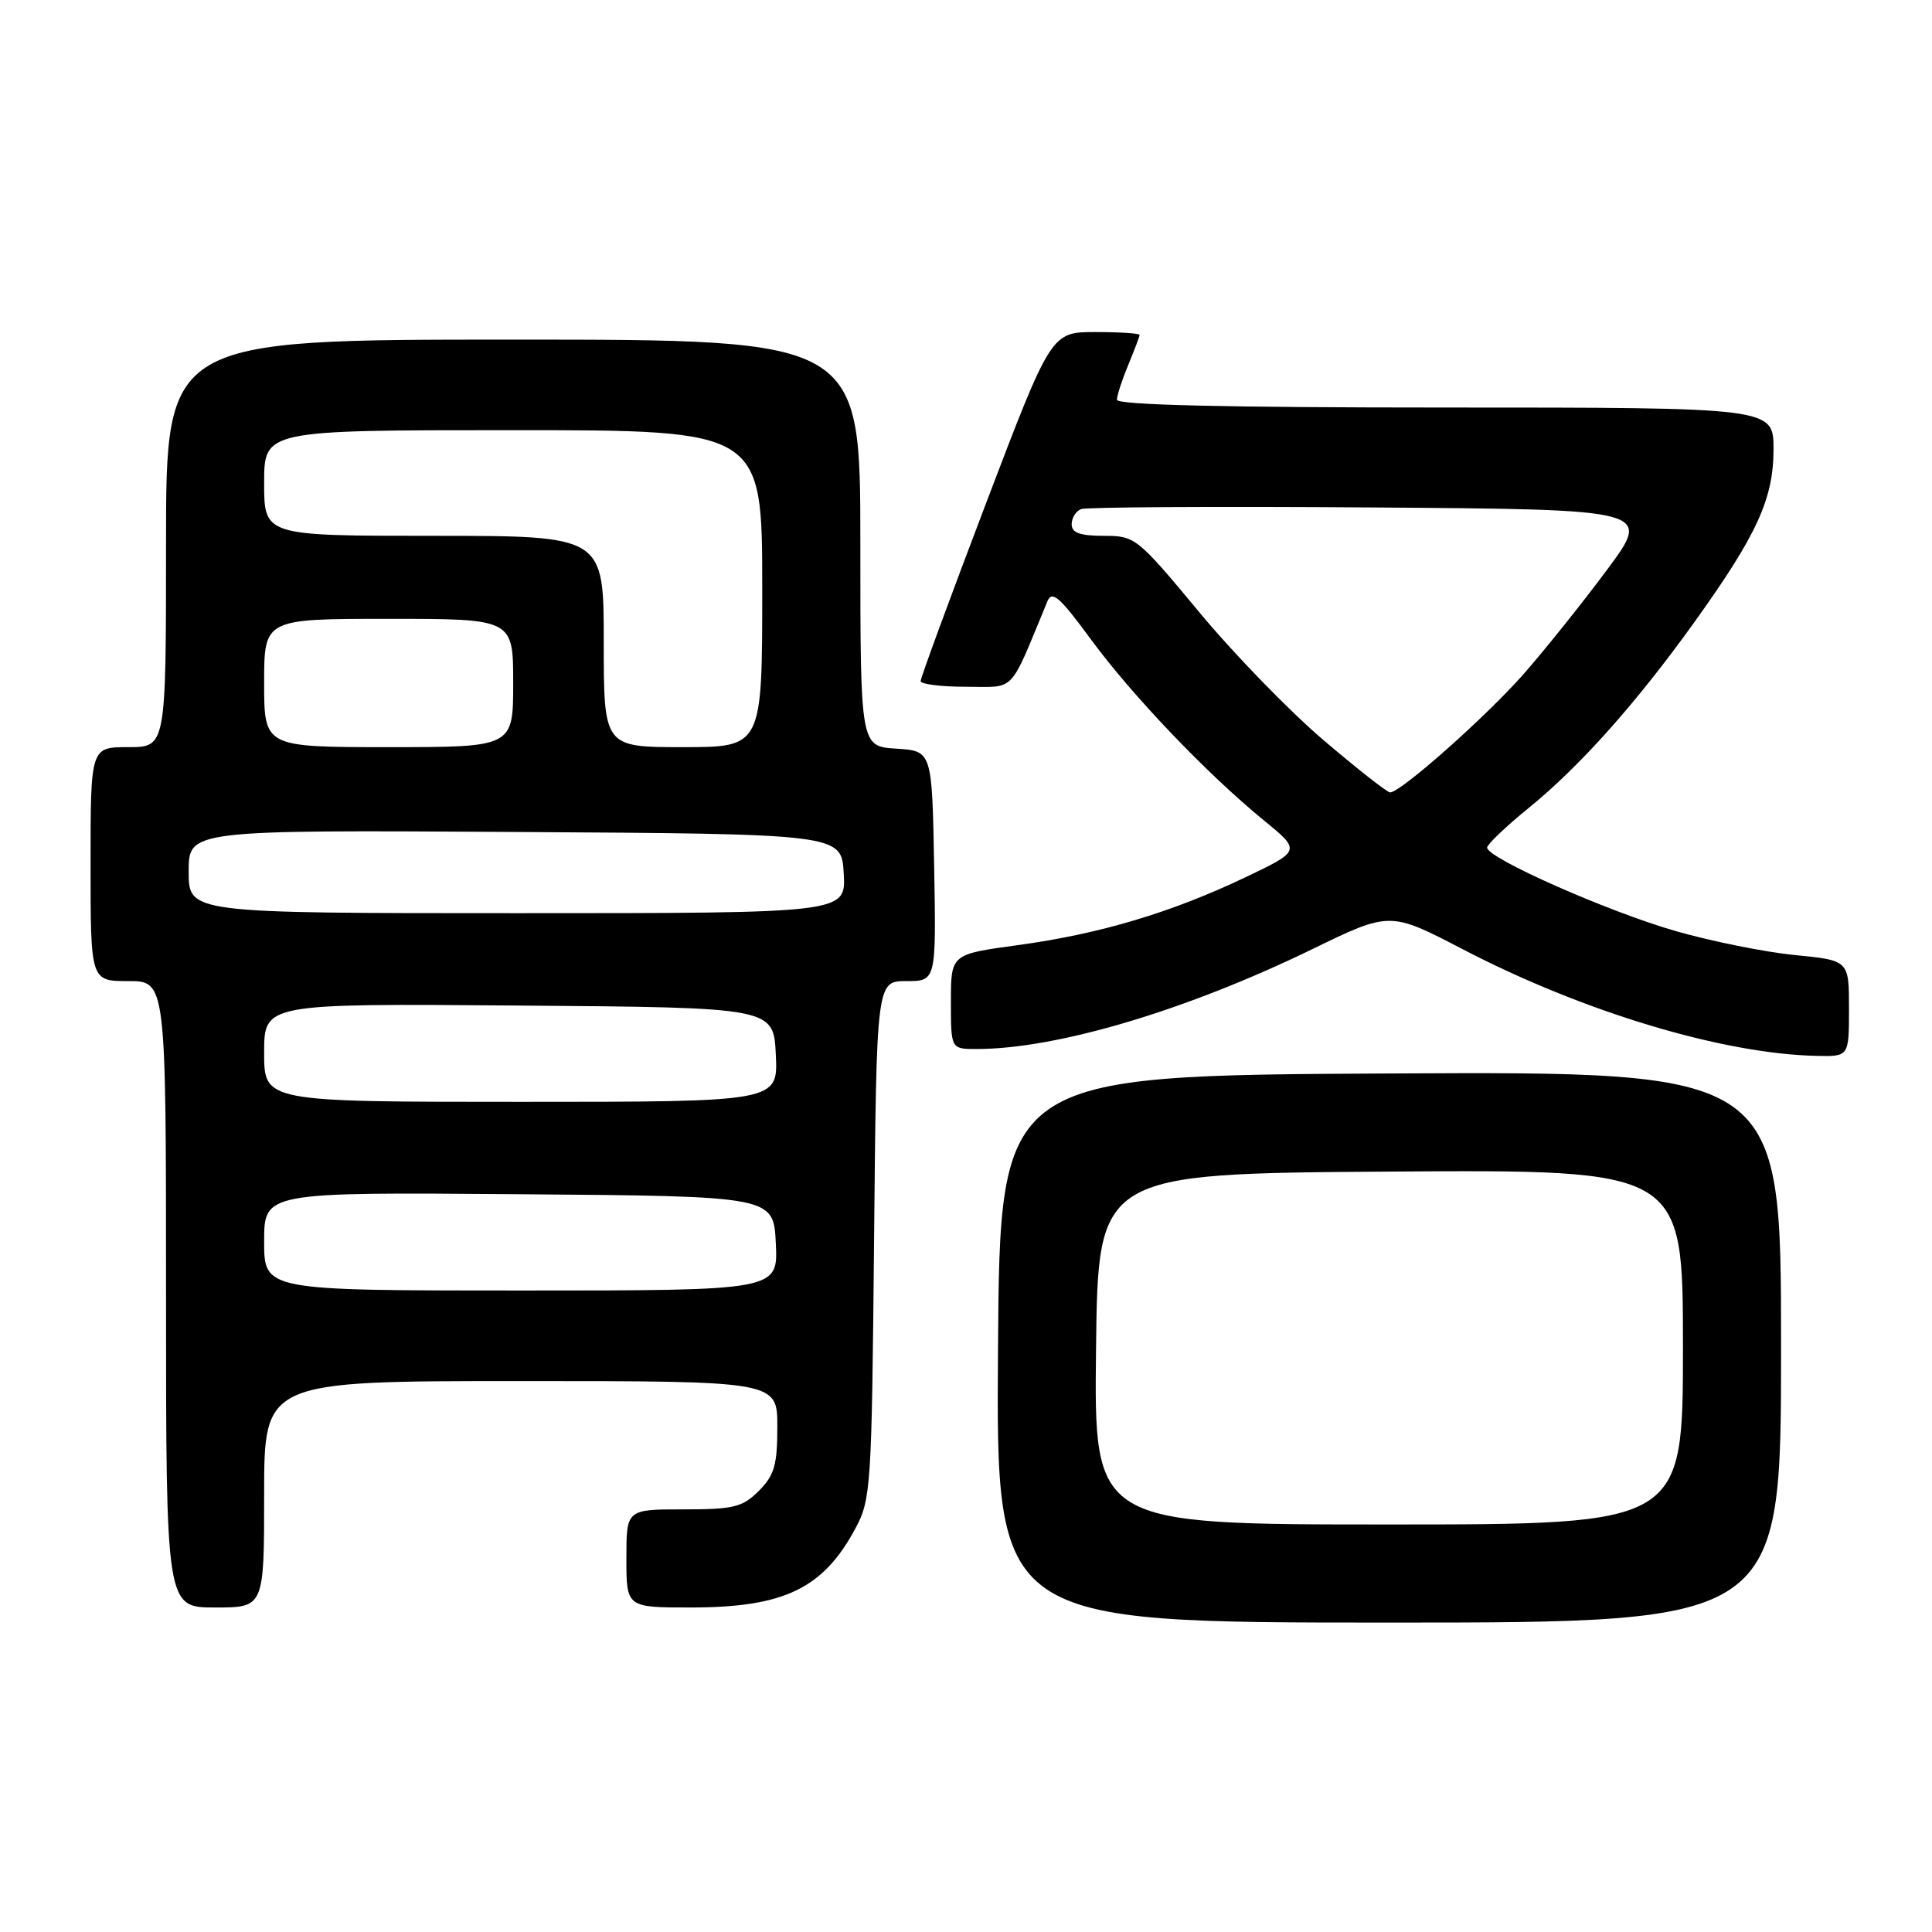 <?xml version="1.0" encoding="UTF-8" standalone="no"?>
<!DOCTYPE svg PUBLIC "-//W3C//DTD SVG 1.1//EN" "http://www.w3.org/Graphics/SVG/1.1/DTD/svg11.dtd" >
<svg xmlns="http://www.w3.org/2000/svg" xmlns:xlink="http://www.w3.org/1999/xlink" version="1.1" viewBox="0 0 256 256">
 <g >
 <path fill="currentColor"
d=" M 236.00 178.49 C 236.00 141.98 236.00 141.98 184.25 142.24 C 132.50 142.50 132.50 142.50 132.24 178.75 C 131.98 215.00 131.98 215.00 183.99 215.00 C 236.00 215.00 236.00 215.00 236.00 178.49 Z  M 35.00 198.00 C 35.00 183.00 35.00 183.00 69.00 183.00 C 103.00 183.00 103.00 183.00 103.00 189.05 C 103.00 194.13 102.61 195.48 100.55 197.55 C 98.37 199.72 97.22 200.00 90.55 200.00 C 83.00 200.00 83.00 200.00 83.00 206.50 C 83.00 213.00 83.00 213.00 91.53 213.00 C 103.88 213.00 109.07 210.51 113.36 202.50 C 115.41 198.67 115.51 197.03 115.82 164.25 C 116.14 130.00 116.14 130.00 120.10 130.00 C 124.05 130.00 124.05 130.00 123.78 114.75 C 123.50 99.50 123.50 99.50 118.75 99.20 C 114.00 98.89 114.00 98.89 114.00 71.95 C 114.00 45.00 114.00 45.00 68.00 45.00 C 22.00 45.00 22.00 45.00 22.00 72.00 C 22.00 99.00 22.00 99.00 17.00 99.00 C 12.00 99.00 12.00 99.00 12.00 114.50 C 12.00 130.00 12.00 130.00 17.00 130.00 C 22.00 130.00 22.00 130.00 22.00 171.50 C 22.00 213.00 22.00 213.00 28.50 213.00 C 35.00 213.00 35.00 213.00 35.00 198.00 Z  M 245.00 133.63 C 245.00 127.26 245.00 127.26 237.85 126.55 C 233.92 126.17 226.83 124.74 222.10 123.39 C 213.11 120.82 196.96 113.67 197.05 112.30 C 197.08 111.86 199.59 109.47 202.63 107.00 C 209.37 101.52 216.83 93.14 224.47 82.50 C 232.81 70.88 235.00 66.11 235.00 59.53 C 235.00 54.00 235.00 54.00 191.50 54.00 C 162.26 54.00 148.00 53.66 148.00 52.97 C 148.00 52.40 148.68 50.32 149.50 48.35 C 150.32 46.37 151.00 44.59 151.00 44.38 C 151.00 44.17 148.37 44.00 145.15 44.00 C 139.29 44.00 139.29 44.00 130.63 66.75 C 125.87 79.26 121.98 89.84 121.99 90.25 C 121.99 90.66 124.72 91.00 128.04 91.00 C 134.68 91.00 133.64 92.10 138.78 79.69 C 139.40 78.20 140.39 79.06 144.49 84.64 C 150.01 92.16 159.92 102.53 167.45 108.69 C 172.40 112.73 172.40 112.73 164.95 116.28 C 155.16 120.94 145.69 123.76 134.84 125.24 C 126.00 126.44 126.00 126.44 126.00 132.72 C 126.00 139.00 126.00 139.00 129.39 139.00 C 140.02 139.00 157.10 133.92 173.84 125.79 C 184.17 120.76 184.17 120.76 193.84 125.79 C 209.78 134.08 228.27 139.65 240.75 139.91 C 245.00 140.00 245.00 140.00 245.00 133.63 Z  M 145.23 178.75 C 145.50 155.50 145.50 155.50 184.25 155.24 C 223.00 154.98 223.00 154.98 223.00 178.49 C 223.00 202.00 223.00 202.00 183.98 202.00 C 144.96 202.00 144.96 202.00 145.23 178.75 Z  M 35.00 164.49 C 35.00 157.97 35.00 157.97 68.75 158.24 C 102.50 158.50 102.50 158.50 102.80 164.75 C 103.10 171.00 103.10 171.00 69.05 171.00 C 35.00 171.00 35.00 171.00 35.00 164.49 Z  M 35.00 139.49 C 35.00 132.97 35.00 132.97 68.75 133.24 C 102.50 133.50 102.50 133.50 102.80 139.75 C 103.10 146.00 103.10 146.00 69.05 146.00 C 35.00 146.00 35.00 146.00 35.00 139.49 Z  M 25.00 115.49 C 25.00 109.98 25.00 109.98 68.25 110.24 C 111.50 110.50 111.50 110.50 111.80 115.75 C 112.10 121.00 112.10 121.00 68.55 121.00 C 25.00 121.00 25.00 121.00 25.00 115.49 Z  M 35.00 90.50 C 35.00 82.00 35.00 82.00 51.50 82.00 C 68.00 82.00 68.00 82.00 68.00 90.50 C 68.00 99.00 68.00 99.00 51.50 99.00 C 35.00 99.00 35.00 99.00 35.00 90.50 Z  M 80.00 85.00 C 80.00 71.00 80.00 71.00 57.50 71.00 C 35.00 71.00 35.00 71.00 35.00 64.00 C 35.00 57.00 35.00 57.00 68.00 57.00 C 101.00 57.00 101.00 57.00 101.00 78.00 C 101.00 99.00 101.00 99.00 90.50 99.00 C 80.00 99.00 80.00 99.00 80.00 85.00 Z  M 175.36 98.06 C 170.88 94.25 163.45 86.60 158.86 81.06 C 150.67 71.20 150.41 71.00 146.25 71.00 C 143.10 71.00 142.00 70.60 142.00 69.47 C 142.00 68.63 142.56 67.72 143.25 67.46 C 143.94 67.19 161.24 67.09 181.69 67.24 C 218.88 67.50 218.88 67.50 212.94 75.50 C 209.67 79.90 204.70 86.11 201.90 89.30 C 196.93 94.95 185.60 105.00 184.20 105.00 C 183.81 105.00 179.84 101.88 175.36 98.06 Z "/>
</g>
</svg>
